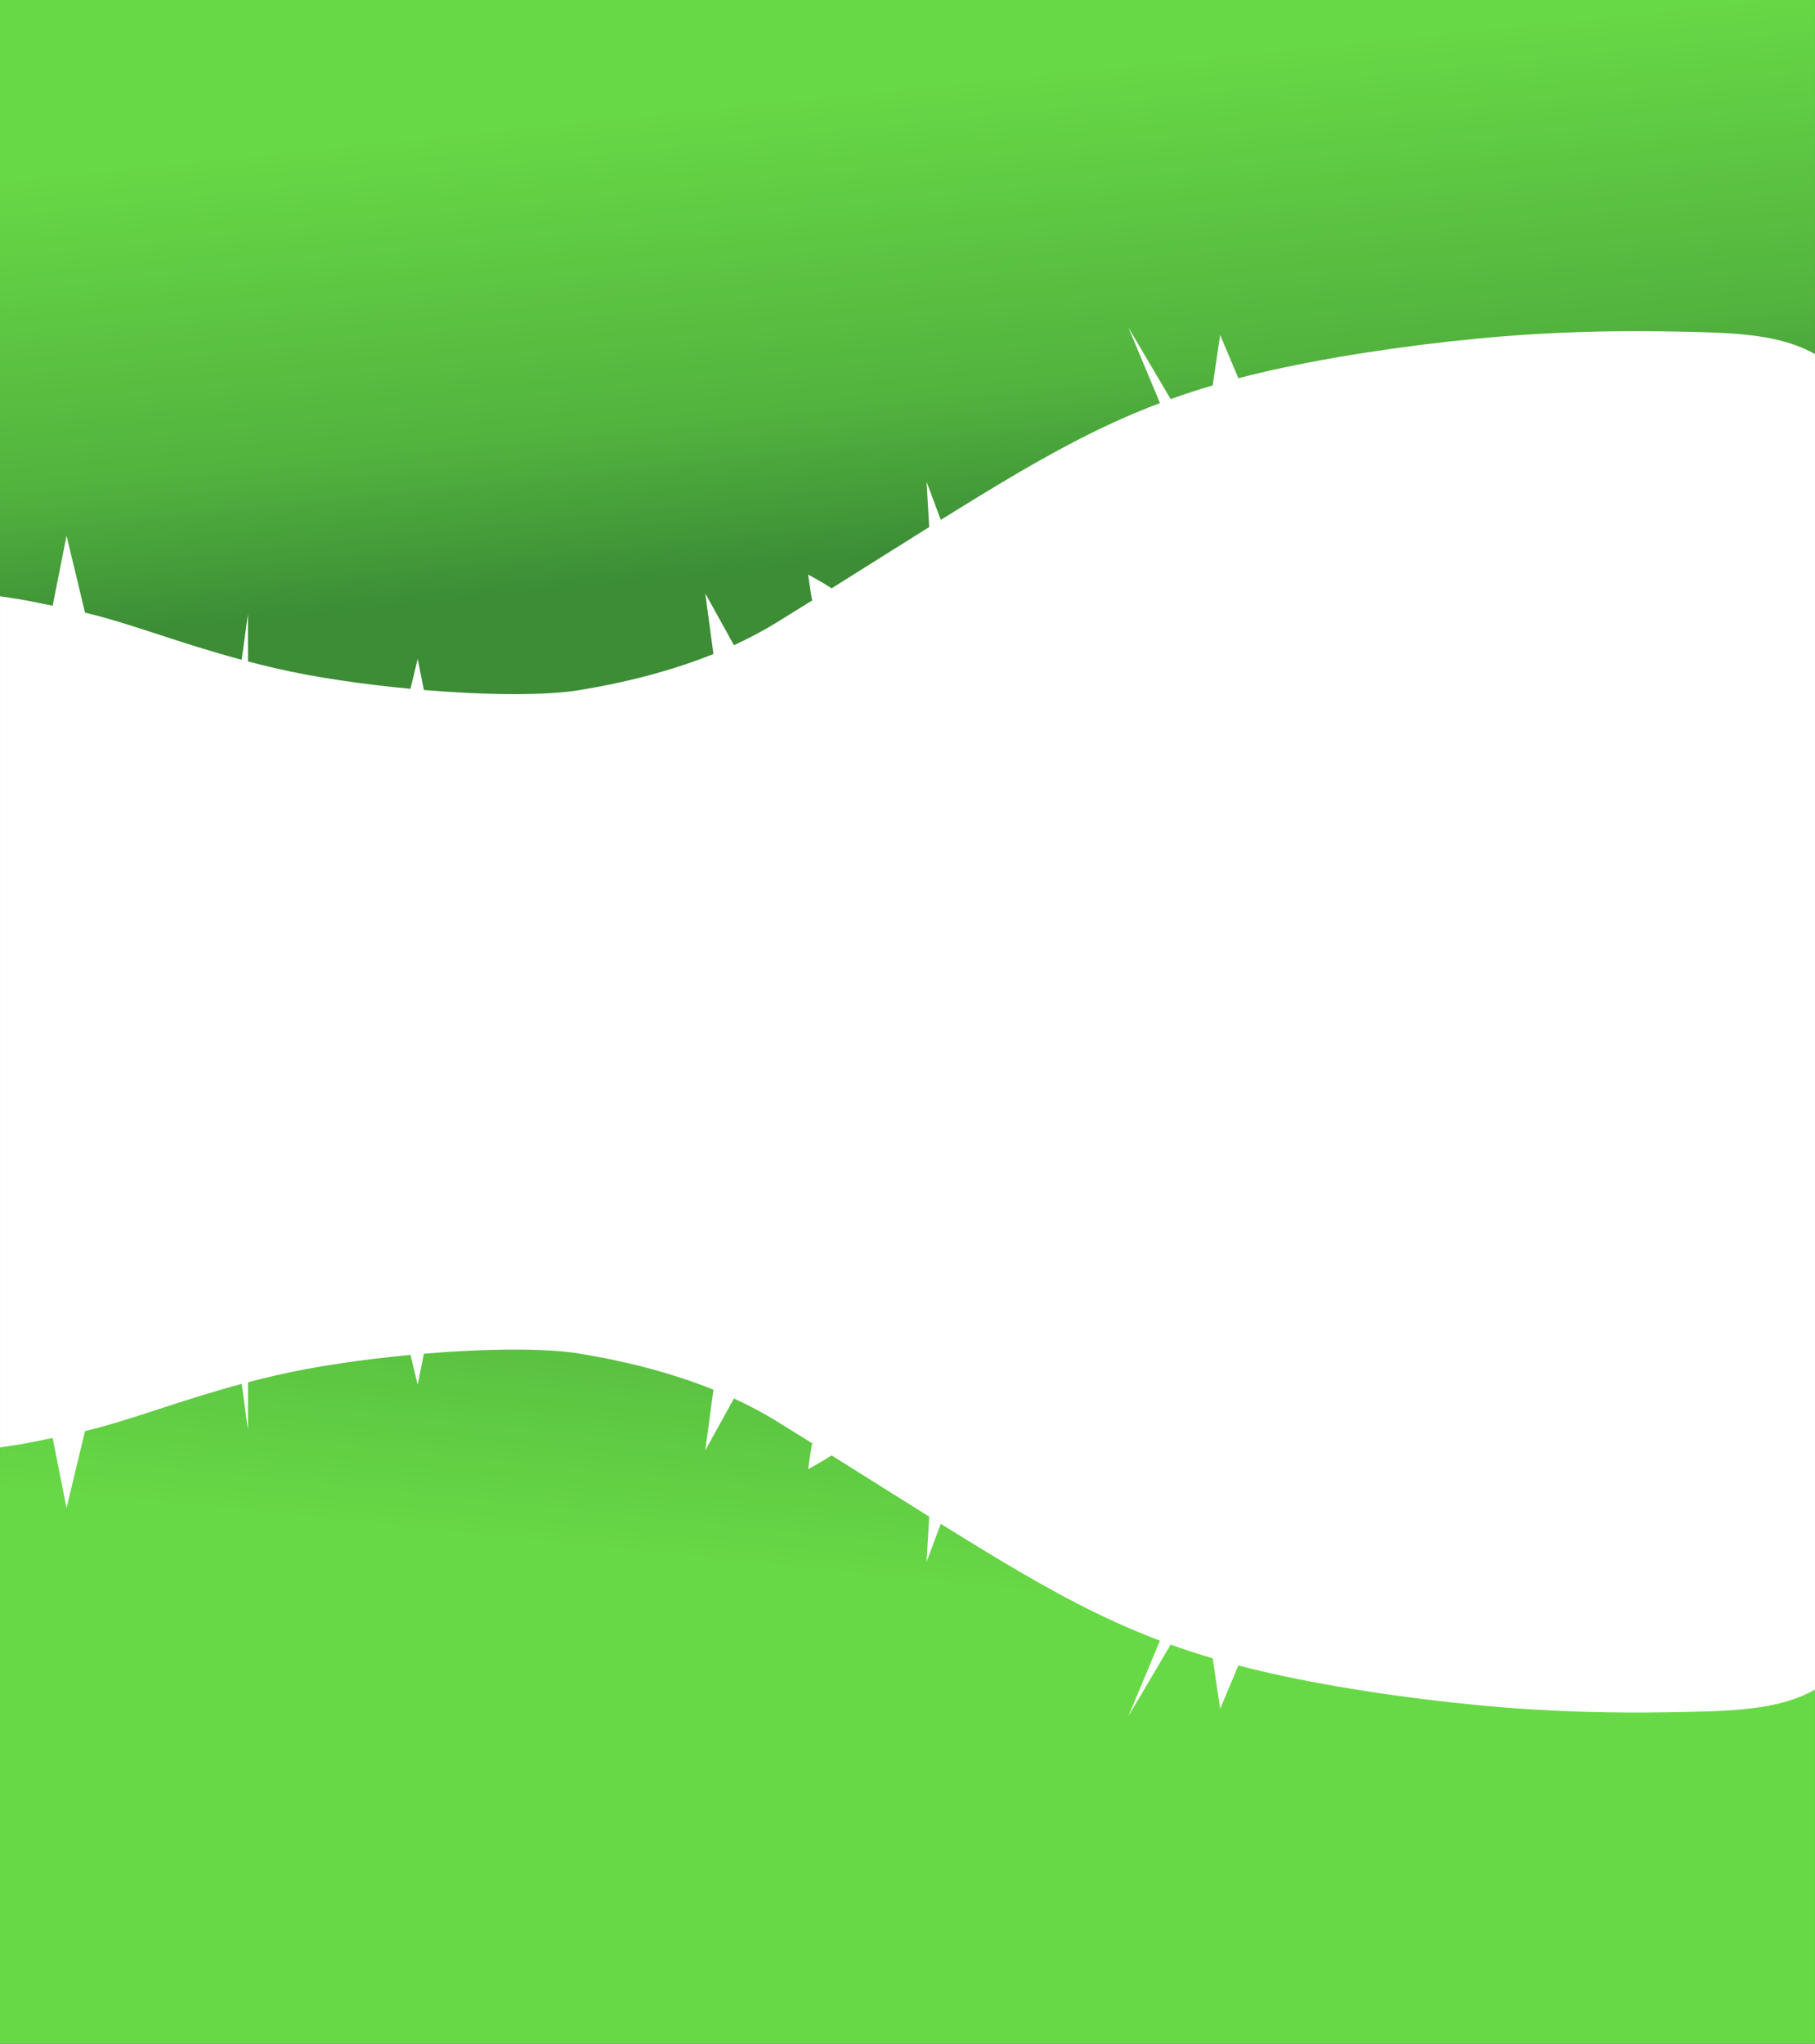 <?xml version="1.0" encoding="UTF-8"?>
<!DOCTYPE svg PUBLIC "-//W3C//DTD SVG 1.1//EN" "http://www.w3.org/Graphics/SVG/1.1/DTD/svg11.dtd">
<!-- Creator: CorelDRAW -->
<svg xmlns="http://www.w3.org/2000/svg" xml:space="preserve" width="162.221mm" height="182.629mm" version="1.1" style="shape-rendering:geometricPrecision; text-rendering:geometricPrecision; image-rendering:optimizeQuality; fill-rule:evenodd; clip-rule:evenodd"
viewBox="0 0 554.05 623.76"
 xmlns:xlink="http://www.w3.org/1999/xlink"
 xmlns:xodm="http://www.corel.com/coreldraw/odm/2003">
 <rect x="0" y="0" width="554.05" height="623.76" fill="#333333" stroke="none"/>
 <defs>
  <style type="text/css">
   <![CDATA[
    .fil2 {fill:white}
    .fil0 {fill:url(#id0)}
    .fil1 {fill:url(#id1)}
   ]]>
  </style>
  <linearGradient id="id0" gradientUnits="userSpaceOnUse" x1="249.66" y1="482.44" x2="264.45" y2="338.28">
   <stop offset="0" style="stop-opacity:1; stop-color:#68D946"/>
   <stop offset="0.671" style="stop-opacity:1; stop-color:#52B33E"/>
   <stop offset="1" style="stop-opacity:1; stop-color:#3C8D36"/>
  </linearGradient>
  <linearGradient id="id1" gradientUnits="userSpaceOnUse" xlink:href="#id0" x1="249.66" y1="26.4" x2="264.45" y2="170.56">
  </linearGradient>
 </defs>
 <g id="Слой_x0020_1">
  <g id="_2042854021712">
   <rect class="fil0" x="-0" y="311.88" width="554.05" height="311.88"/>
   <rect class="fil1" x="-0" width="554.05" height="311.88"/>
   <path class="fil2" d="M-0 370.58l0 -18.8 0 -39.91 0 -39.91 0 -18.8 0 -71.18c6.25,1.03 4.12,0.44 16.07,2.9l4.24 -21.37 5.64 23.48c14.58,3.49 28.12,9.11 47.82,14.39l1.91 -13.96 0.02 14.47c2.72,0.71 5.55,1.41 8.52,2.1 11.63,2.7 26.41,4.88 41.08,6.25l2.2 -9.14 1.89 9.5c18.75,1.57 36.84,1.78 47.46,0.04 13.14,-2.15 27.4,-5.59 40.93,-11.02l-2.49 -18.52 8.75 15.83c4.53,-2.08 8.94,-4.4 13.15,-7 3.62,-2.23 7.29,-4.52 10.98,-6.82l-0.34 -0.11 -1.15 -7.63c0,0 3.74,1.96 7.18,4.19 10.06,-6.3 20.18,-12.69 29.79,-18.69l-0.81 -13.83 4.34 11.64c1.9,-1.18 3.77,-2.34 5.61,-3.48 17.34,-10.71 32.24,-19.48 47.64,-26.49 4.48,-2.04 9,-3.93 13.67,-5.69l-9.67 -23.11 12.93 21.91c4.13,-1.49 8.39,-2.88 12.83,-4.19l2.28 -15.4 5.56 13.22c4.48,-1.17 9.18,-2.28 14.14,-3.33 20.46,-4.34 45.47,-7.78 67.15,-9.5 21.68,-1.72 40.02,-1.72 56.75,-1.33 14.51,0.34 27.8,0.96 38,6.81l0 145.08 0 18.8 0 39.91 0 39.91 0 18.8 0 145.08c-10.2,5.85 -23.49,6.48 -38,6.81 -16.73,0.39 -35.08,0.39 -56.75,-1.33 -21.68,-1.72 -46.69,-5.16 -67.15,-9.5 -4.96,-1.05 -9.66,-2.16 -14.14,-3.33l-5.56 13.22 -2.28 -15.4c-4.45,-1.31 -8.7,-2.7 -12.83,-4.19l-12.93 21.91 9.67 -23.11c-4.67,-1.76 -9.19,-3.65 -13.67,-5.69 -15.4,-7.01 -30.3,-15.78 -47.64,-26.49 -1.84,-1.14 -3.72,-2.3 -5.61,-3.48l-4.34 11.64 0.81 -13.83c-9.61,-6 -19.73,-12.39 -29.79,-18.69 -3.44,2.22 -7.18,4.19 -7.18,4.19l1.15 -7.63 0.34 -0.11c-3.69,-2.31 -7.36,-4.59 -10.98,-6.82 -4.21,-2.6 -8.62,-4.93 -13.15,-7l-8.75 15.83 2.49 -18.52c-13.52,-5.44 -27.79,-8.87 -40.93,-11.02 -10.62,-1.74 -28.71,-1.53 -47.46,0.04l-1.89 9.5 -2.2 -9.14c-14.67,1.38 -29.45,3.55 -41.08,6.25 -2.97,0.69 -5.8,1.39 -8.52,2.1l-0.02 14.47 -1.91 -13.96c-19.71,5.28 -33.24,10.9 -47.82,14.39l-5.64 23.48 -4.24 -21.37c-11.95,2.46 -9.83,1.87 -16.07,2.9l0 -71.18z"/>
  </g>
 </g>
</svg>

